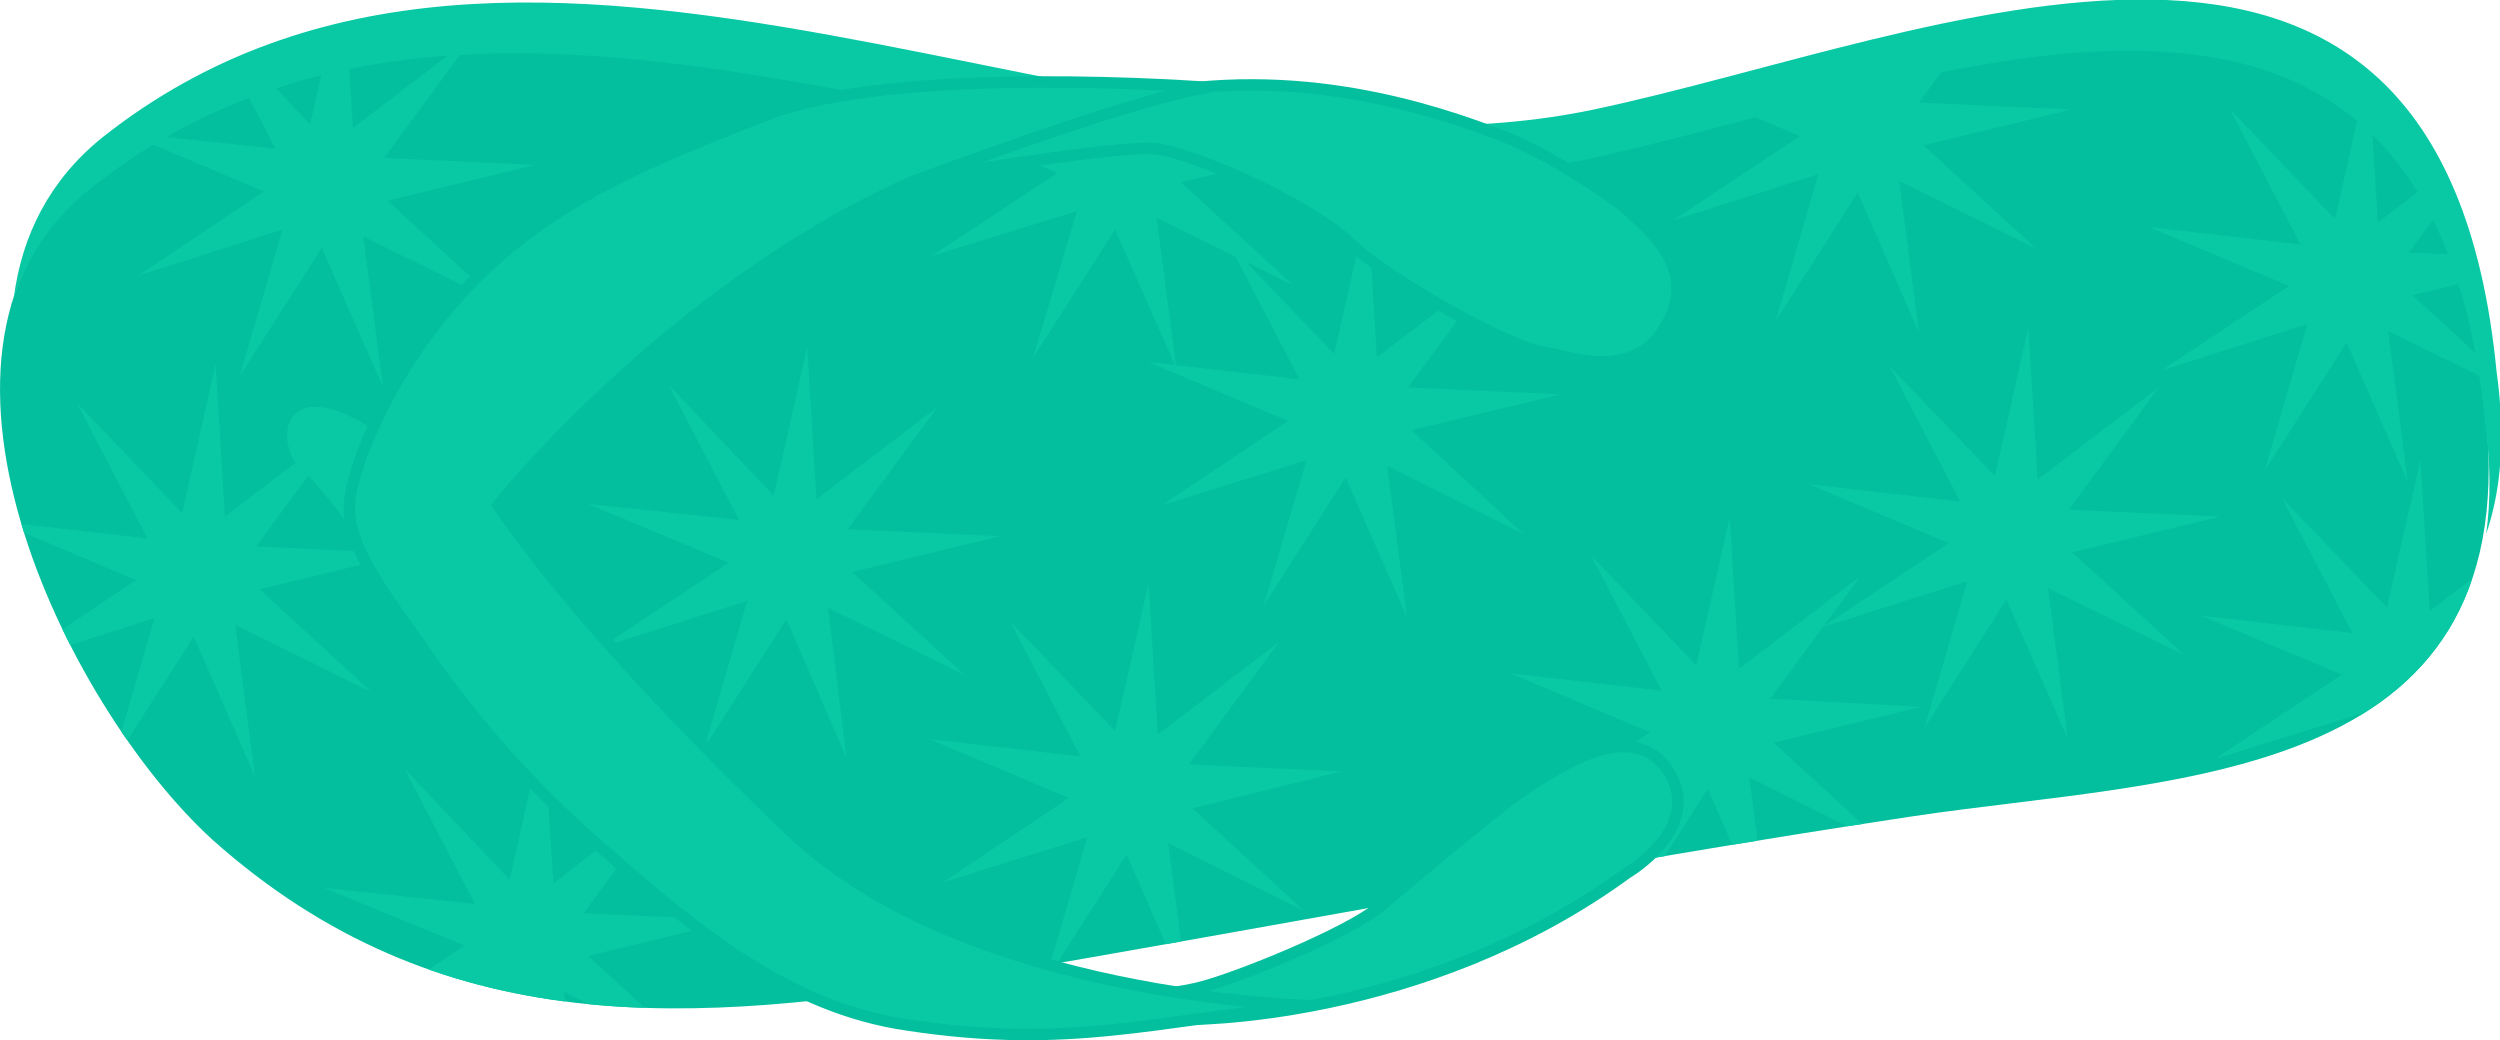 <?xml version="1.0" encoding="utf-8"?>
<!-- Generator: Adobe Illustrator 25.4.1, SVG Export Plug-In . SVG Version: 6.00 Build 0)  -->
<svg version="1.1" id="Flip_flops" xmlns="http://www.w3.org/2000/svg" xmlns:xlink="http://www.w3.org/1999/xlink" x="0px" y="0px"
	 viewBox="0 0 216.8 90.2" style="enable-background:new 0 0 216.8 90.2;" xml:space="preserve">
<style type="text/css">
	.st0{clip-path:url(#SVGID_00000094581794257220220330000008575191933289862561_);}
	.st1{fill:#09C9A4;}
	.st2{fill:#09C9A4;stroke:#04BF9D;}
</style>
<g>
	<g>
		<defs>
			<path id="SVGID_1_" d="M215.6,36.3c3.1,31.9-27.2,31.1-49.8,34.5c-27.3,4.1-54.3,9.4-81.5,14c-24.1,4.1-46.2,5.6-65.9-12
				C5.7,61.2-9.7,29.9,8,16c36.7-29,88.5,6.2,129.3-2.4C166.7,7.3,210.8-13.2,215.6,36.3z"/>
		</defs>
		<use xlink:href="#SVGID_1_"  style="overflow:visible;fill:#04BF9D;"/>
		<clipPath id="SVGID_00000165948059414850688770000001414219805773908671_">
			<use xlink:href="#SVGID_1_"  style="overflow:visible;"/>
		</clipPath>
		<g style="clip-path:url(#SVGID_00000165948059414850688770000001414219805773908671_);">
			<polygon class="st1" points="169,47.1 156.9,42 170,43.5 163.9,31.8 173,41.3 175.9,28.4 176.7,41.6 187.2,33.6 179.4,44.2 
				192.5,44.8 179.7,47.9 189.4,56.8 177.6,51 179.3,64 174,52 166.9,63.1 170.6,50.4 158,54.4 			"/>
			<polygon class="st1" points="111.7,36.5 99.6,31.4 112.7,32.9 106.6,21.2 115.7,30.7 118.6,17.9 119.4,31 129.9,23 122.1,33.6 
				135.3,34.2 122.4,37.3 132.1,46.3 120.3,40.4 122,53.5 116.7,41.4 109.6,52.5 113.3,39.9 100.8,43.8 			"/>
			<polygon class="st1" points="91.7,15 79.6,9.9 92.7,11.3 86.6,-0.4 95.7,9.2 98.6,-3.7 99.4,9.5 109.9,1.5 102.1,12.1 
				115.3,12.7 102.4,15.8 112.1,24.7 100.3,18.9 102,31.9 96.7,19.9 89.6,31 93.4,18.3 80.8,22.2 			"/>
			<polygon class="st1" points="92.7,69.2 80.6,64.1 93.7,65.6 87.6,53.9 96.7,63.4 99.6,50.6 100.4,63.7 110.9,55.7 103.1,66.3 
				116.3,66.9 103.4,70.1 113.1,79 101.3,73.1 103,86.2 97.7,74.1 90.6,85.2 94.3,72.6 81.8,76.5 			"/>
			<polygon class="st1" points="63.2,48.8 51,43.7 64.1,45.1 58,33.4 67.1,43 70,30.1 70.8,43.3 81.3,35.3 73.5,45.9 86.7,46.5 
				73.9,49.6 83.6,58.5 71.8,52.7 73.4,65.7 68.2,53.7 61.1,64.8 64.8,52.1 52.2,56.1 			"/>
			<polygon class="st1" points="22.9,16.6 10.8,11.5 23.9,12.9 17.8,1.2 26.9,10.8 29.8,-2.1 30.6,11.1 41.1,3.1 33.3,13.7 
				46.4,14.3 33.6,17.4 43.3,26.3 31.5,20.5 33.2,33.5 27.9,21.5 20.8,32.6 24.5,19.9 12,23.9 			"/>
			<polygon class="st1" points="11.8,50.3 -0.3,45.2 12.8,46.7 6.7,35 15.8,44.5 18.7,31.6 19.5,44.8 30,36.8 22.2,47.4 35.3,48 
				22.5,51.1 32.2,60 20.4,54.2 22.1,67.3 16.8,55.2 9.7,66.3 13.4,53.6 0.9,57.6 			"/>
			<polygon class="st1" points="40.3,82 28.1,77 41.2,78.4 35.1,66.7 44.2,76.3 47.1,63.4 48,76.6 58.4,68.6 50.6,79.2 63.8,79.8 
				51,82.9 60.7,91.8 48.9,86 50.6,99 45.3,87 38.2,98.1 41.9,85.4 29.3,89.3 			"/>
			<polygon class="st1" points="143.1,63.5 131,58.4 144.1,59.9 138,48.2 147.1,57.7 150,44.9 150.8,58 161.3,50 153.5,60.6 
				166.6,61.3 153.8,64.4 163.5,73.3 151.7,67.4 153.4,80.5 148.1,68.4 141,79.5 144.7,66.9 132.2,70.8 			"/>
			<polygon class="st1" points="156.1,11.8 143.9,6.7 157,8.2 151,-3.5 160.1,6 162.9,-6.9 163.8,6.3 174.2,-1.7 166.4,8.9 
				179.6,9.5 166.8,12.6 176.5,21.5 164.7,15.7 166.4,28.8 161.1,16.7 154,27.8 157.7,15.1 145.1,19.1 			"/>
			<polygon class="st1" points="198.5,24.8 186.4,19.7 199.5,21.2 193.4,9.5 202.5,19 205.4,6.1 206.2,19.3 216.7,11.3 208.9,21.9 
				222,22.5 209.2,25.6 218.9,34.5 207.1,28.7 208.8,41.8 203.5,29.7 196.4,40.8 200.1,28.1 187.5,32.1 			"/>
			<polygon class="st1" points="203.1,58.5 190.9,53.4 204,54.9 197.9,43.2 207,52.7 209.9,39.9 210.7,53 221.2,45 213.4,55.6 
				226.6,56.2 213.8,59.3 223.4,68.3 211.6,62.4 213.3,75.5 208,63.4 200.9,74.5 204.7,61.9 192.1,65.8 			"/>
		</g>
	</g>
	<g>
		<g>
			<path class="st1" d="M8.9,11.9c-4.6,3.7-7,8.5-7.7,13.9c1.2-3.6,3.4-6.9,6.7-9.5c36.7-29,88.5,6.2,129.3-2.4
				c29.4-6.2,73.5-26.7,78.3,22.7c0.5,3.6,0.5,6.8,0.1,9.7c1.3-3.8,1.7-8.4,0.9-14.1c-4.8-49.5-48.9-28.9-78.3-22.7
				C97.4,18.1,45.6-17.1,8.9,11.9z"/>
			<path class="st1" d="M32,48c0,0-3.6-5.3-5.6-7c-2-1.7-2.2-5.4,0.6-5.7c2.8-0.3,7.6,3.2,9,5.2L32,48z"/>
			<g>
				<path class="st2" d="M102.7,88.4c0,0,20.6,0.3,38.4-12.7c0,0,6.7-3.9,3.6-8.8c-3.1-4.9-9.8-0.1-11.8,1.1
					c-2.1,1.2-11.3,9-13.2,10.6c-2.9,2.4-12.4,6.2-15.5,7c-3,0.8-8,1.1-12.3,0.1C91.9,85.7,98.6,88.2,102.7,88.4z"/>
				<path class="st2" d="M76.5,16c0,0,20.3-3.5,23.7-3.1c3.4,0.4,13.2,4.7,16.9,8.2c3.7,3.5,14.1,9.1,16.6,9.4
					c2.5,0.4,8,2.7,10.8-2.3c2.9-5-1.7-8.4-3.7-10.3c0,0-5.8-4.4-11-6.3c-5.1-1.9-17.2-6.2-31.2-3.2C85.2,11.4,76.5,16,76.5,16z"/>
				<path class="st2" d="M113.6,87.2c0,0-29.7-0.6-44.9-15C49.5,53.9,43.2,43.8,43.2,43.8S58,25.2,79,15.8
					c22.4-8.3,25.9-8.2,25.9-8.2S77.8,5.5,66.4,10c-13.1,5.1-24,9.5-32,23.1c-1.4,2.4-4.3,8.2-4.1,11.4c0.2,3.6,4.1,8.4,5.8,10.9
					c4.6,6.8,9.9,12.8,15.9,18c8.1,7.1,16.2,14,26.8,15.5C92.8,91,100,88.5,113.6,87.2z"/>
			</g>
		</g>
	</g>
</g>
</svg>
